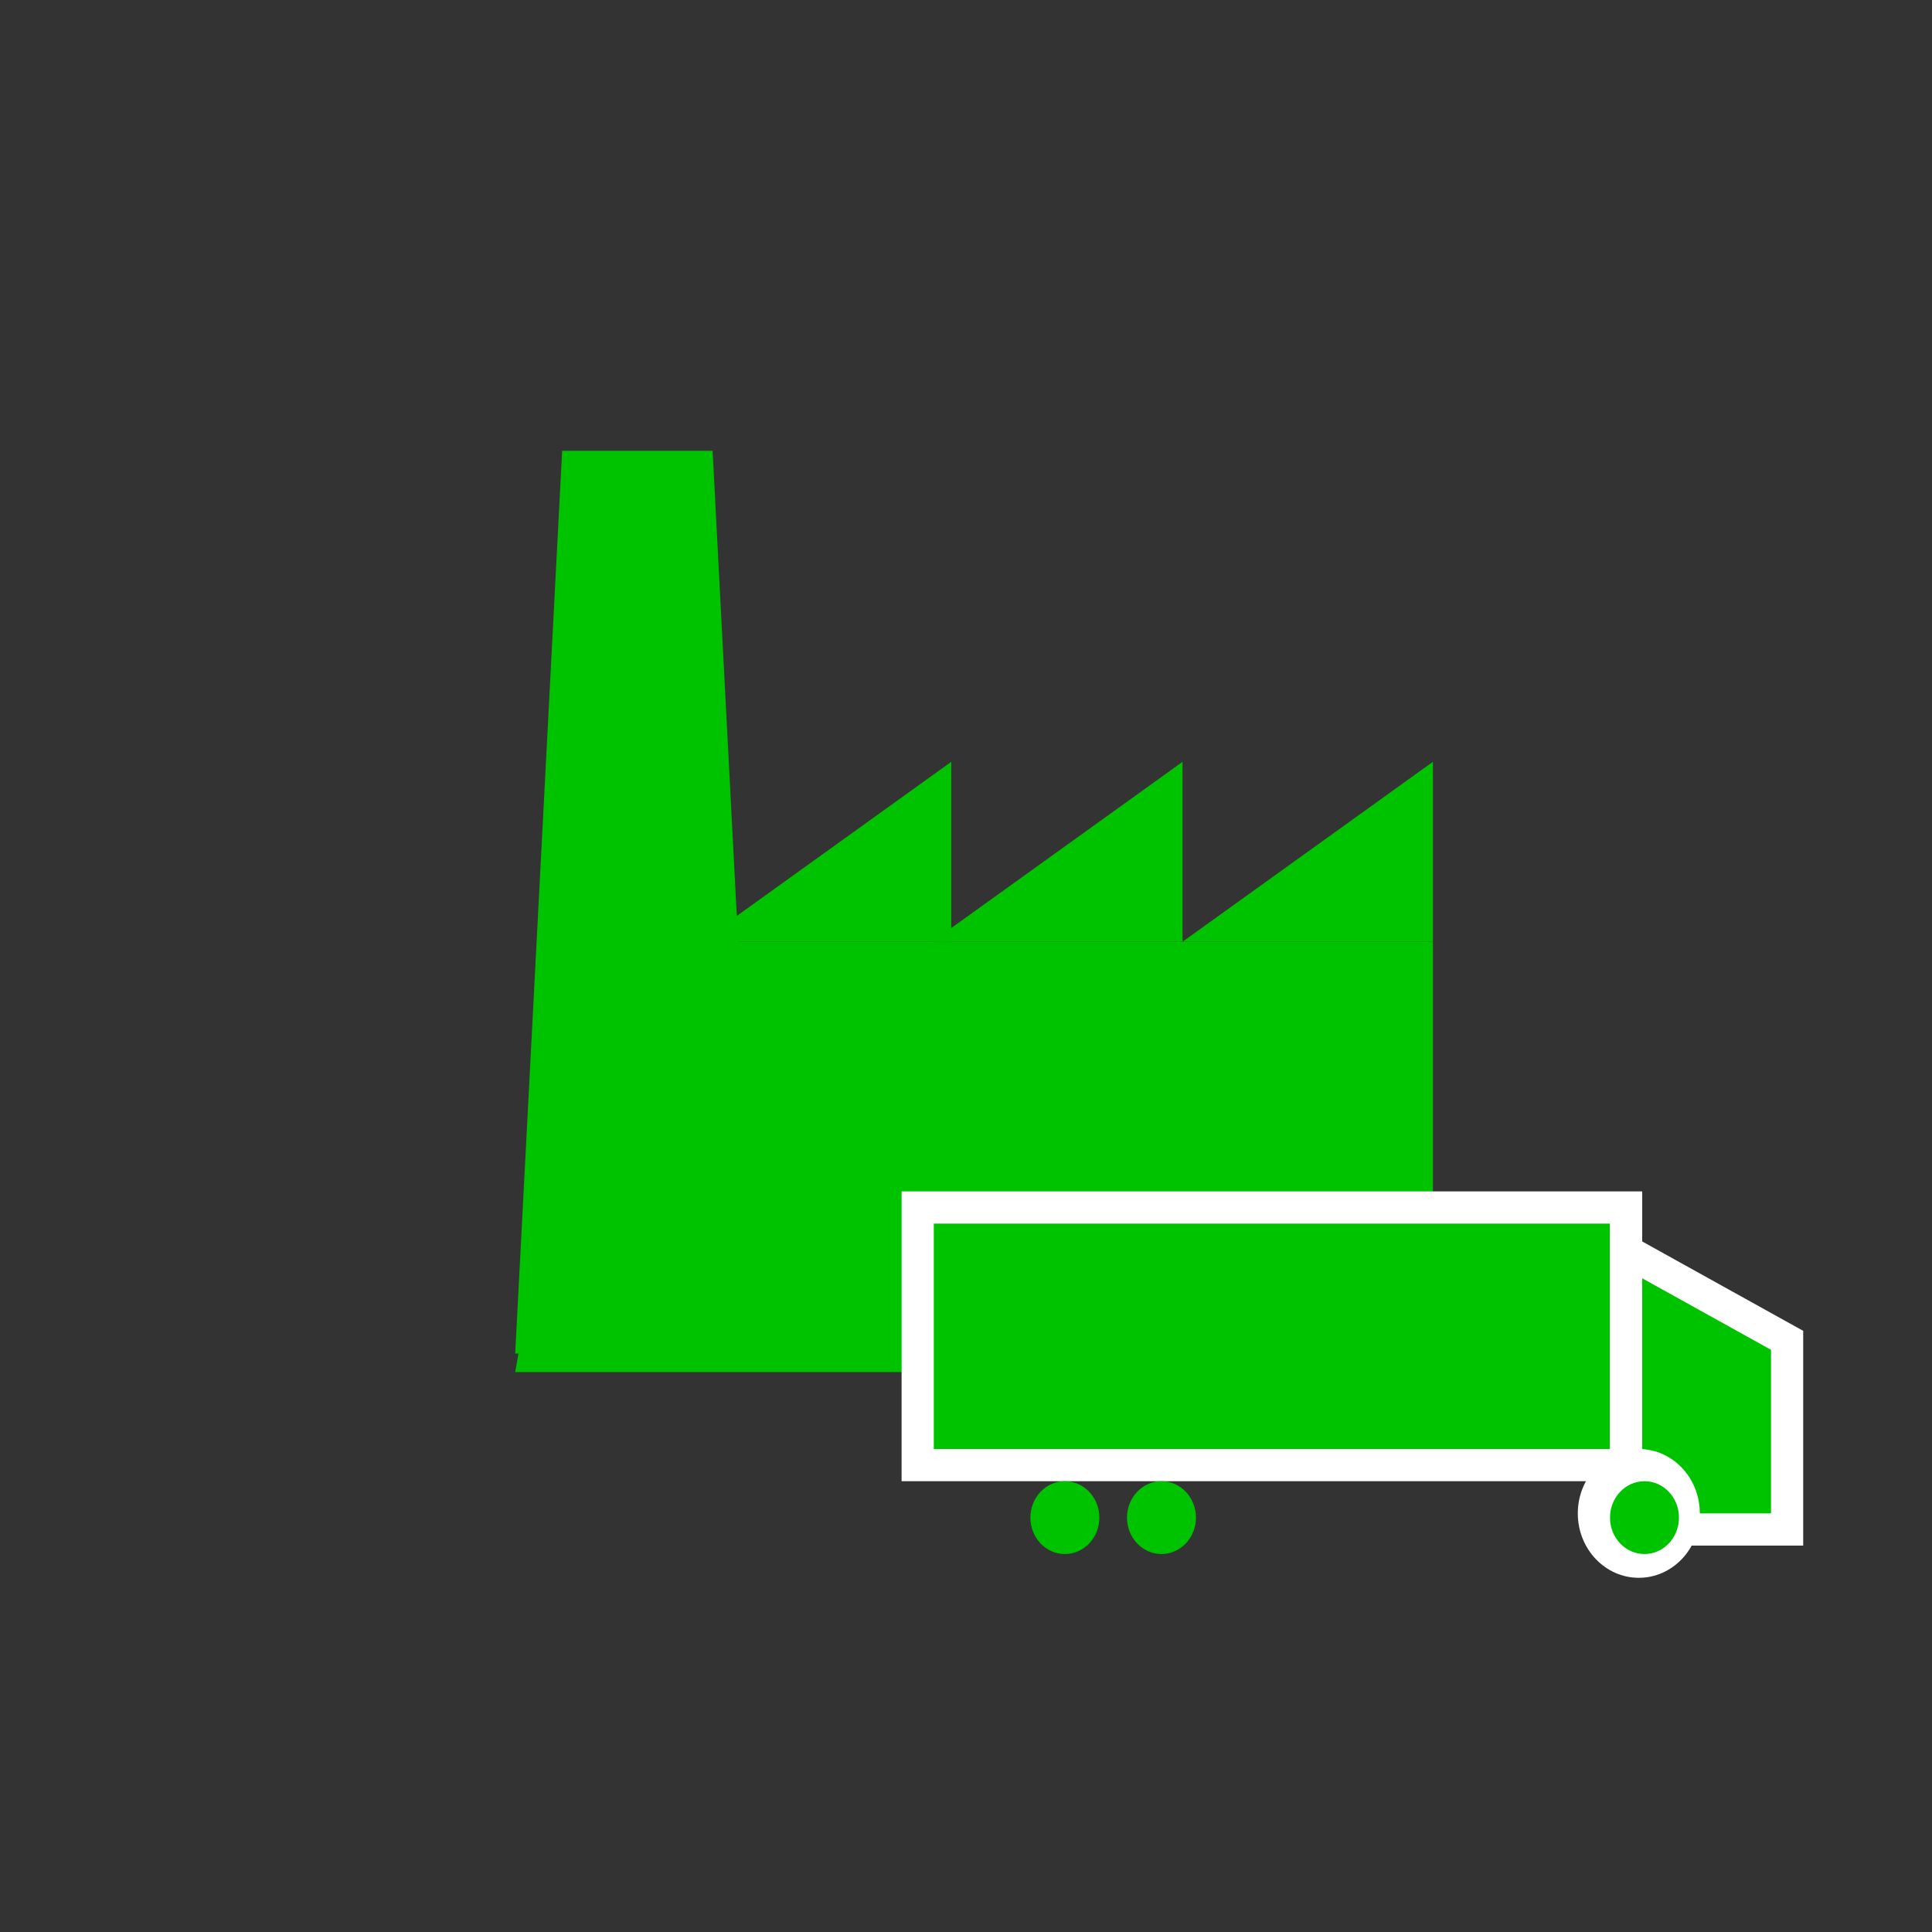 <?xml version="1.0" encoding="UTF-8"?>
<svg width="60px" height="60px" viewBox="0 0 60 60" version="1.1" xmlns="http://www.w3.org/2000/svg" xmlns:xlink="http://www.w3.org/1999/xlink">
    <rect x="0" y="0" width="60" height="60" fill="#333333" stroke="none"/>
    <!-- Generator: Sketch 52.6 (67491) - http://www.bohemiancoding.com/sketch -->
    <title>ImportDoorGreen</title>
    <desc>Created with Sketch.</desc>
    <g id="ImportDoorGreen" stroke="none" stroke-width="1" fill="none" fill-rule="evenodd">
        <g id="Page-1" transform="translate(16, 14)" fill="#00C300">
            <polygon id="Fill-1" points="20.725 15.247 28.501 15.247 28.501 9.658"></polygon>
            <polygon id="Fill-2" points="20.725 15.247 20.725 9.659 12.95 15.247"></polygon>
            <polygon id="Fill-3" points="13.542 15.247 13.542 9.659 5.766 15.247"></polygon>
            <polygon id="Fill-4" points="2.369 15.247 0 28.611 28.501 28.611 28.501 15.247"></polygon>
            <polygon id="Fill-5" points="1.458 0 0 28.035 7.589 28.035 6.131 0"></polygon>
        </g>
        <rect id="Rectangle" stroke="#FFFFFF" fill="#00C300" x="28.5" y="37.5" width="22" height="8"></rect>
        <path d="M50.5,38.849 L50.5,47.5 L55.5,47.5 L55.5,41.625 L50.5,38.849 Z" id="Rectangle-Copy" stroke="#FFFFFF" fill="#00C300"></path>
        <ellipse id="Oval" fill="#00C300" cx="33.071" cy="47.131" rx="1.071" ry="1.131"></ellipse>
        <ellipse id="Oval" fill="#00C300" cx="36.071" cy="47.131" rx="1.071" ry="1.131"></ellipse>
        <ellipse id="Oval" fill="#FFFFFF" cx="50.895" cy="47" rx="1.895" ry="2"></ellipse>
        <ellipse id="Oval" fill="#00C300" cx="51.071" cy="47.131" rx="1.071" ry="1.131"></ellipse>
    </g>
</svg>